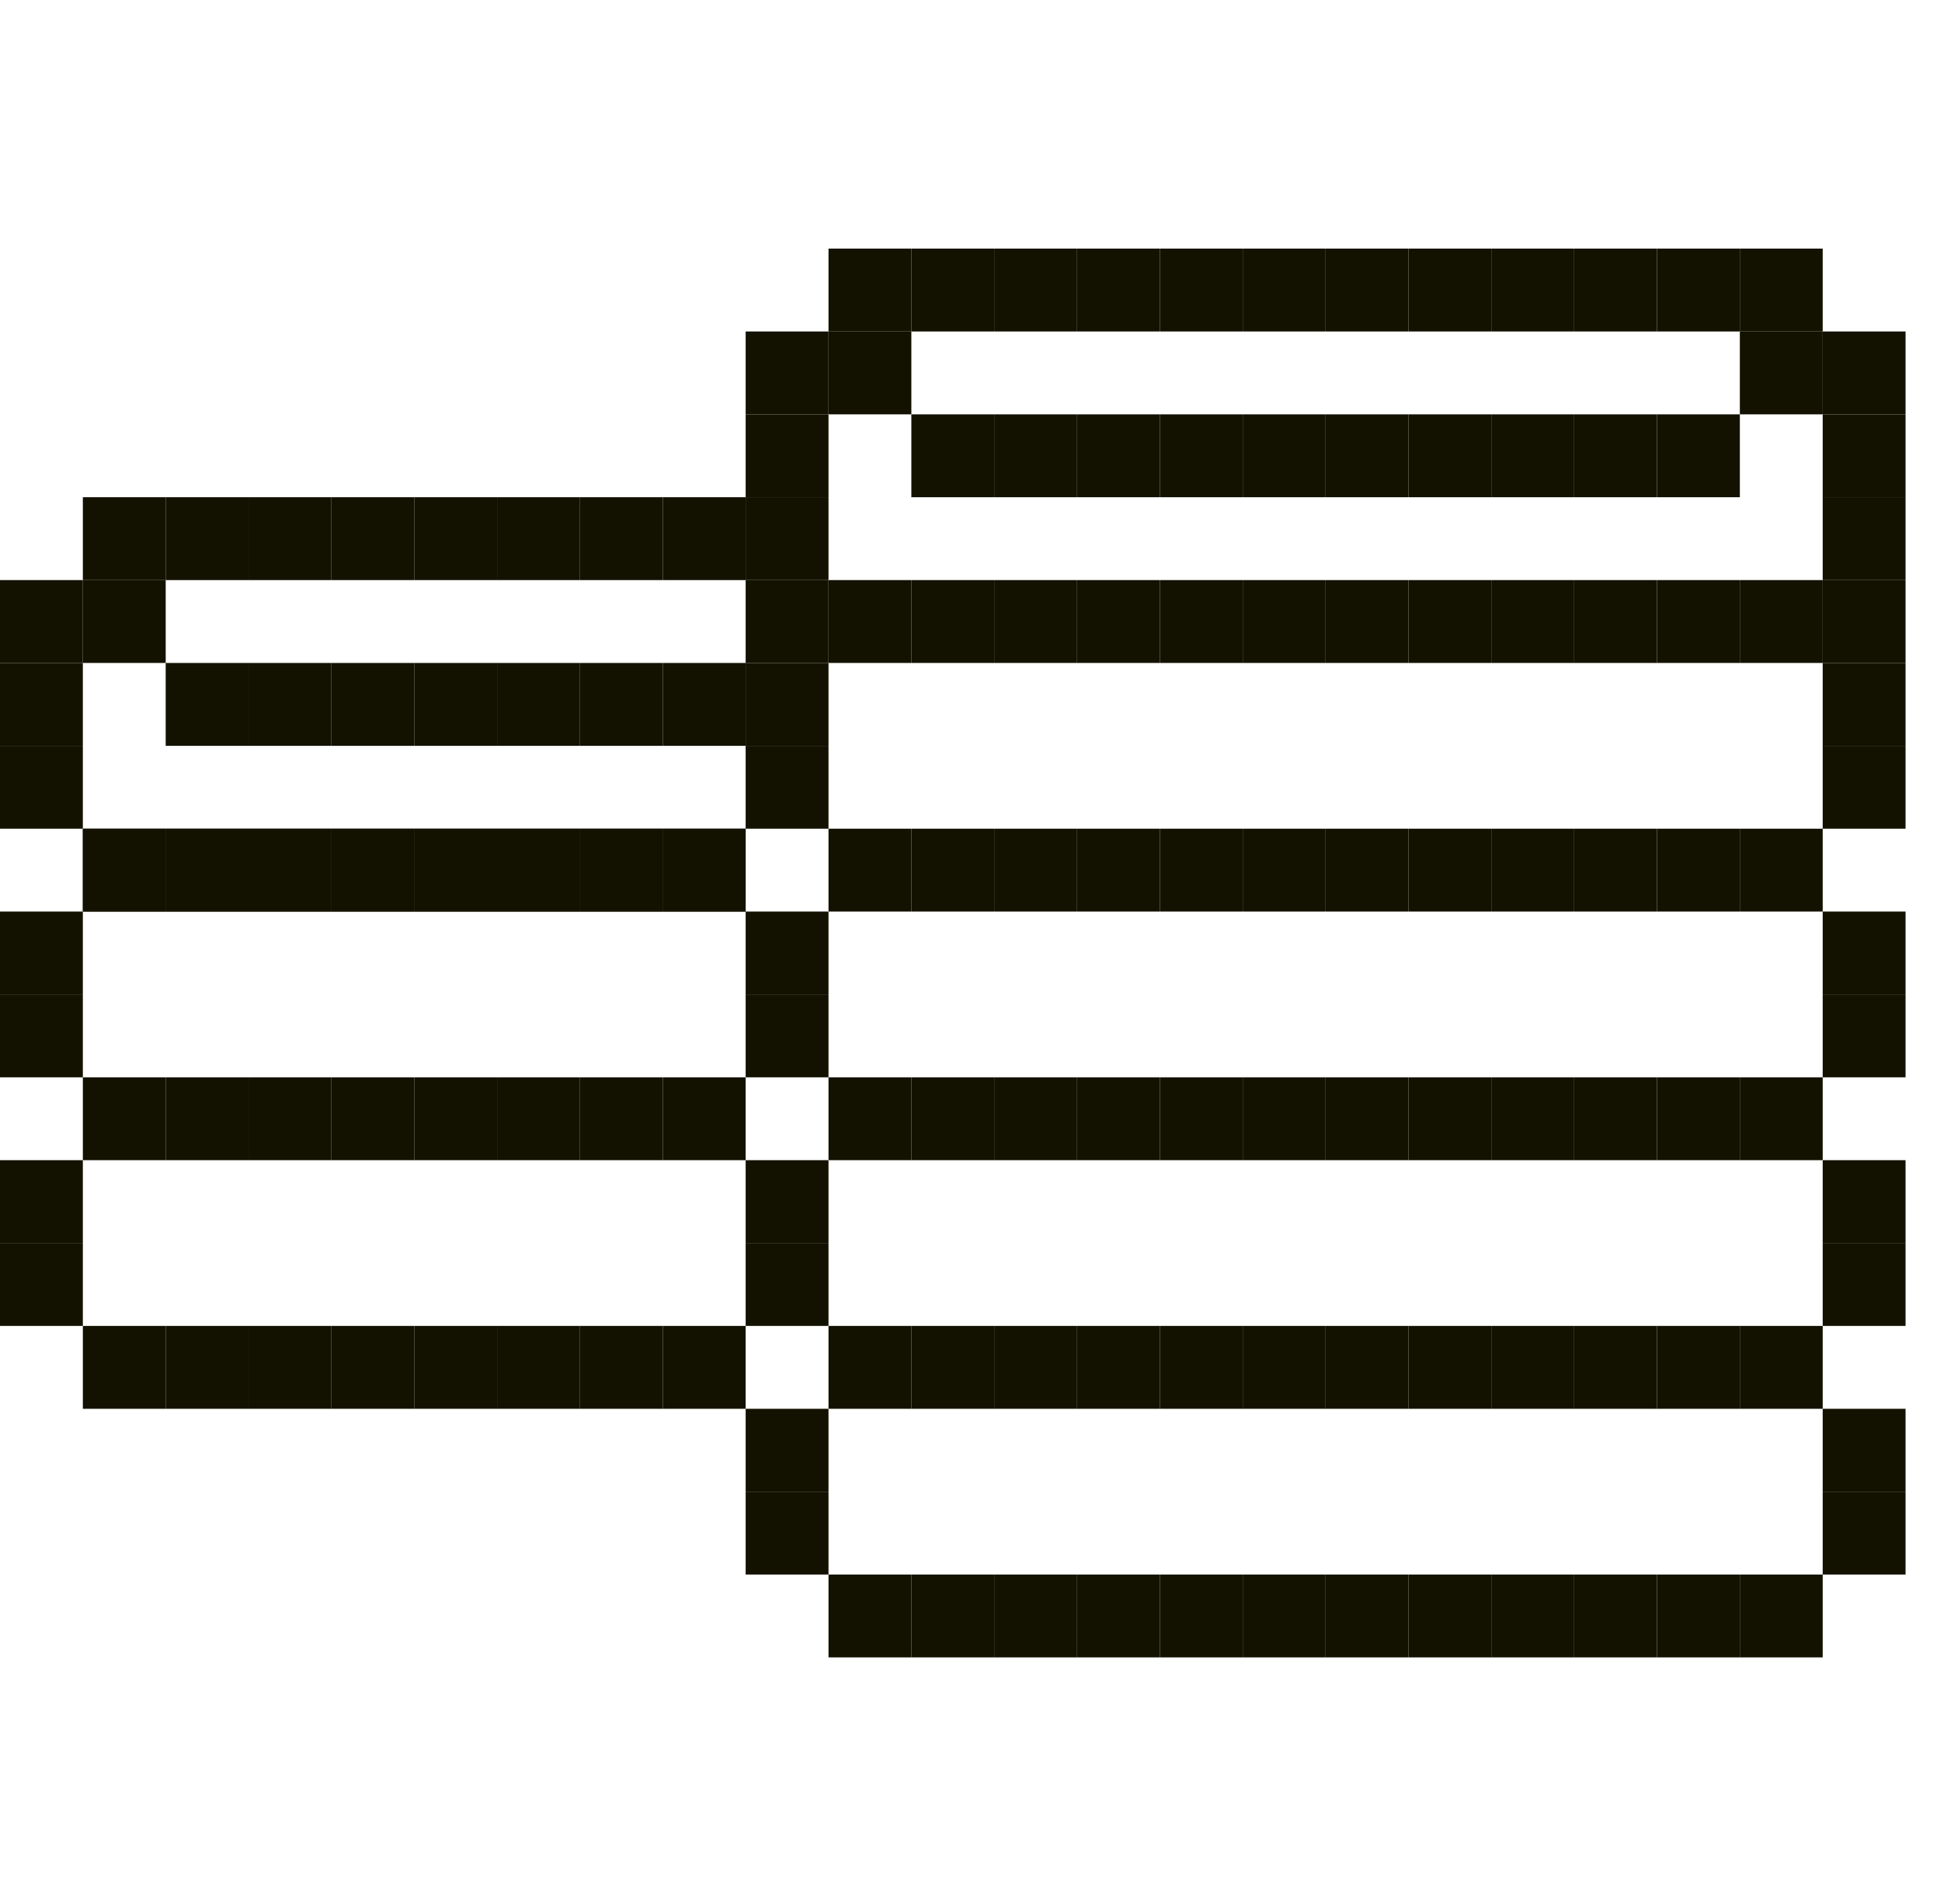 <svg width="276" height="268" viewBox="0 0 276 268" fill="none" xmlns="http://www.w3.org/2000/svg">
<g clip-path="url(#clip0_104_3162)">
<rect width="11.667" height="11.667" transform="matrix(6.24105e-08 1 1 -6.24105e-08 140 58.334)" fill="#131200"/>
<rect x="233.333" y="58.334" width="11.667" height="11.667" transform="rotate(90 233.333 58.334)" fill="#131200"/>
<rect width="11.667" height="11.667" transform="matrix(6.24105e-08 1 1 -6.24105e-08 128.333 58.334)" fill="#131200"/>
<rect x="245" y="58.334" width="11.667" height="11.667" transform="rotate(90 245 58.334)" fill="#131200"/>
<rect width="11.667" height="11.667" transform="matrix(6.24105e-08 1 1 -6.24105e-08 116.667 46.666)" fill="#131200"/>
<rect x="256.667" y="46.666" width="11.667" height="11.667" transform="rotate(90 256.667 46.666)" fill="#131200"/>
<rect width="11.667" height="11.667" transform="matrix(6.24105e-08 1 1 -6.24105e-08 140 35)" fill="#131200"/>
<rect x="233.333" y="35" width="11.667" height="11.667" transform="rotate(90 233.333 35)" fill="#131200"/>
<rect width="11.667" height="11.667" transform="matrix(6.24105e-08 1 1 -6.24105e-08 140 81.666)" fill="#131200"/>
<rect width="11.667" height="11.667" transform="matrix(6.24105e-08 1 1 -6.24105e-08 140 116.667)" fill="#131200"/>
<rect width="11.667" height="11.667" transform="matrix(6.24105e-08 1 1 -6.24105e-08 140 151.667)" fill="#131200"/>
<rect width="11.667" height="11.667" transform="matrix(6.24105e-08 1 1 -6.24105e-08 140 186.667)" fill="#131200"/>
<rect width="11.667" height="11.667" transform="matrix(6.24105e-08 1 1 -6.24105e-08 140 221.667)" fill="#131200"/>
<rect x="233.333" y="81.666" width="11.667" height="11.667" transform="rotate(90 233.333 81.666)" fill="#131200"/>
<rect x="233.333" y="116.667" width="11.667" height="11.667" transform="rotate(90 233.333 116.667)" fill="#131200"/>
<rect x="233.333" y="151.667" width="11.667" height="11.667" transform="rotate(90 233.333 151.667)" fill="#131200"/>
<rect x="233.333" y="186.667" width="11.667" height="11.667" transform="rotate(90 233.333 186.667)" fill="#131200"/>
<rect x="233.333" y="221.667" width="11.667" height="11.667" transform="rotate(90 233.333 221.667)" fill="#131200"/>
<rect width="11.667" height="11.667" transform="matrix(6.24105e-08 1 1 -6.24105e-08 116.667 81.666)" fill="#131200"/>
<rect width="11.667" height="11.667" transform="matrix(6.24105e-08 1 1 -6.24105e-08 116.667 116.667)" fill="#131200"/>
<rect width="11.667" height="11.667" transform="matrix(6.24105e-08 1 1 -6.24105e-08 116.667 151.667)" fill="#131200"/>
<rect width="11.667" height="11.667" transform="matrix(6.24105e-08 1 1 -6.24105e-08 116.667 186.667)" fill="#131200"/>
<rect width="11.667" height="11.667" transform="matrix(6.24105e-08 1 1 -6.24105e-08 116.667 221.667)" fill="#131200"/>
<rect x="256.667" y="81.666" width="11.667" height="11.667" transform="rotate(90 256.667 81.666)" fill="#131200"/>
<rect x="256.667" y="116.667" width="11.667" height="11.667" transform="rotate(90 256.667 116.667)" fill="#131200"/>
<rect x="256.667" y="151.667" width="11.667" height="11.667" transform="rotate(90 256.667 151.667)" fill="#131200"/>
<rect x="256.667" y="186.667" width="11.667" height="11.667" transform="rotate(90 256.667 186.667)" fill="#131200"/>
<rect x="256.667" y="221.667" width="11.667" height="11.667" transform="rotate(90 256.667 221.667)" fill="#131200"/>
<rect width="11.667" height="11.667" transform="matrix(6.24105e-08 1 1 -6.24105e-08 105 70)" fill="#131200"/>
<rect width="11.667" height="11.667" transform="matrix(6.24105e-08 1 1 -6.24105e-08 105 93.334)" fill="#131200"/>
<rect width="11.667" height="11.667" transform="matrix(6.24105e-08 1 1 -6.24105e-08 105 128.333)" fill="#131200"/>
<rect width="11.667" height="11.667" transform="matrix(6.24105e-08 1 1 -6.24105e-08 105 163.333)" fill="#131200"/>
<rect width="11.667" height="11.667" transform="matrix(6.24105e-08 1 1 -6.24105e-08 105 198.333)" fill="#131200"/>
<rect width="11.667" height="11.667" transform="matrix(6.24105e-08 1 1 -6.24105e-08 105 105)" fill="#131200"/>
<rect width="11.667" height="11.667" transform="matrix(6.24105e-08 1 1 -6.24105e-08 105 140)" fill="#131200"/>
<rect width="11.667" height="11.667" transform="matrix(6.24105e-08 1 1 -6.24105e-08 105 175)" fill="#131200"/>
<rect width="11.667" height="11.667" transform="matrix(6.24105e-08 1 1 -6.24105e-08 105 210)" fill="#131200"/>
<rect x="268.333" y="70" width="11.667" height="11.667" transform="rotate(90 268.333 70)" fill="#131200"/>
<rect x="268.333" y="93.334" width="11.667" height="11.667" transform="rotate(90 268.333 93.334)" fill="#131200"/>
<rect x="268.333" y="128.333" width="11.667" height="11.667" transform="rotate(90 268.333 128.333)" fill="#131200"/>
<rect x="268.333" y="163.333" width="11.667" height="11.667" transform="rotate(90 268.333 163.333)" fill="#131200"/>
<rect x="268.333" y="198.333" width="11.667" height="11.667" transform="rotate(90 268.333 198.333)" fill="#131200"/>
<rect x="268.333" y="105" width="11.667" height="11.667" transform="rotate(90 268.333 105)" fill="#131200"/>
<rect x="268.333" y="140" width="11.667" height="11.667" transform="rotate(90 268.333 140)" fill="#131200"/>
<rect x="268.333" y="175" width="11.667" height="11.667" transform="rotate(90 268.333 175)" fill="#131200"/>
<rect x="268.333" y="210" width="11.667" height="11.667" transform="rotate(90 268.333 210)" fill="#131200"/>
<rect width="11.667" height="11.667" transform="matrix(6.24105e-08 1 1 -6.24105e-08 105 58.334)" fill="#131200"/>
<rect width="11.667" height="11.667" transform="matrix(6.24105e-08 1 1 -6.24105e-08 105 81.666)" fill="#131200"/>
<rect x="268.333" y="58.334" width="11.667" height="11.667" transform="rotate(90 268.333 58.334)" fill="#131200"/>
<rect x="268.333" y="81.666" width="11.667" height="11.667" transform="rotate(90 268.333 81.666)" fill="#131200"/>
<rect width="11.667" height="11.667" transform="matrix(6.24105e-08 1 1 -6.24105e-08 105 46.666)" fill="#131200"/>
<rect x="268.333" y="46.666" width="11.667" height="11.667" transform="rotate(90 268.333 46.666)" fill="#131200"/>
<rect width="11.667" height="11.667" transform="matrix(6.24105e-08 1 1 -6.24105e-08 116.667 35)" fill="#131200"/>
<rect x="256.667" y="35" width="11.667" height="11.667" transform="rotate(90 256.667 35)" fill="#131200"/>
<rect width="11.667" height="11.667" transform="matrix(6.24105e-08 1 1 -6.24105e-08 128.333 35)" fill="#131200"/>
<rect x="245" y="35" width="11.667" height="11.667" transform="rotate(90 245 35)" fill="#131200"/>
<rect width="11.667" height="11.667" transform="matrix(6.24105e-08 1 1 -6.24105e-08 151.667 58.334)" fill="#131200"/>
<rect x="221.667" y="58.334" width="11.667" height="11.667" transform="rotate(90 221.667 58.334)" fill="#131200"/>
<rect width="11.667" height="11.667" transform="matrix(6.24105e-08 1 1 -6.24105e-08 151.667 35)" fill="#131200"/>
<rect x="221.667" y="35" width="11.667" height="11.667" transform="rotate(90 221.667 35)" fill="#131200"/>
<rect width="11.667" height="11.667" transform="matrix(6.24105e-08 1 1 -6.24105e-08 151.667 81.666)" fill="#131200"/>
<rect width="11.667" height="11.667" transform="matrix(6.24105e-08 1 1 -6.24105e-08 151.667 116.667)" fill="#131200"/>
<rect width="11.667" height="11.667" transform="matrix(6.24105e-08 1 1 -6.24105e-08 151.667 151.667)" fill="#131200"/>
<rect width="11.667" height="11.667" transform="matrix(6.24105e-08 1 1 -6.24105e-08 151.667 186.667)" fill="#131200"/>
<rect width="11.667" height="11.667" transform="matrix(6.24105e-08 1 1 -6.24105e-08 151.667 221.667)" fill="#131200"/>
<rect x="221.667" y="81.666" width="11.667" height="11.667" transform="rotate(90 221.667 81.666)" fill="#131200"/>
<rect x="221.667" y="116.667" width="11.667" height="11.667" transform="rotate(90 221.667 116.667)" fill="#131200"/>
<rect x="221.667" y="151.667" width="11.667" height="11.667" transform="rotate(90 221.667 151.667)" fill="#131200"/>
<rect x="221.667" y="186.667" width="11.667" height="11.667" transform="rotate(90 221.667 186.667)" fill="#131200"/>
<rect x="221.667" y="221.667" width="11.667" height="11.667" transform="rotate(90 221.667 221.667)" fill="#131200"/>
<rect width="11.667" height="11.667" transform="matrix(6.24105e-08 1 1 -6.24105e-08 128.333 81.666)" fill="#131200"/>
<rect width="11.667" height="11.667" transform="matrix(6.24105e-08 1 1 -6.24105e-08 128.333 116.667)" fill="#131200"/>
<rect width="11.667" height="11.667" transform="matrix(6.24105e-08 1 1 -6.24105e-08 128.333 151.667)" fill="#131200"/>
<rect width="11.667" height="11.667" transform="matrix(6.24105e-08 1 1 -6.24105e-08 128.333 186.667)" fill="#131200"/>
<rect width="11.667" height="11.667" transform="matrix(6.24105e-08 1 1 -6.24105e-08 128.333 221.667)" fill="#131200"/>
<rect x="245" y="81.666" width="11.667" height="11.667" transform="rotate(90 245 81.666)" fill="#131200"/>
<rect x="245" y="116.667" width="11.667" height="11.667" transform="rotate(90 245 116.667)" fill="#131200"/>
<rect x="245" y="151.667" width="11.667" height="11.667" transform="rotate(90 245 151.667)" fill="#131200"/>
<rect x="245" y="186.667" width="11.667" height="11.667" transform="rotate(90 245 186.667)" fill="#131200"/>
<rect x="245" y="221.667" width="11.667" height="11.667" transform="rotate(90 245 221.667)" fill="#131200"/>
<rect width="11.667" height="11.667" transform="matrix(6.24105e-08 1 1 -6.24105e-08 163.333 58.334)" fill="#131200"/>
<rect x="210" y="58.334" width="11.667" height="11.667" transform="rotate(90 210 58.334)" fill="#131200"/>
<rect width="11.667" height="11.667" transform="matrix(6.24105e-08 1 1 -6.24105e-08 163.333 35)" fill="#131200"/>
<rect x="210" y="35" width="11.667" height="11.667" transform="rotate(90 210 35)" fill="#131200"/>
<rect width="11.667" height="11.667" transform="matrix(6.24105e-08 1 1 -6.24105e-08 163.333 81.666)" fill="#131200"/>
<rect width="11.667" height="11.667" transform="matrix(6.24105e-08 1 1 -6.24105e-08 163.333 116.667)" fill="#131200"/>
<rect width="11.667" height="11.667" transform="matrix(6.24105e-08 1 1 -6.24105e-08 163.333 151.667)" fill="#131200"/>
<rect width="11.667" height="11.667" transform="matrix(6.24105e-08 1 1 -6.24105e-08 163.333 186.667)" fill="#131200"/>
<rect width="11.667" height="11.667" transform="matrix(6.24105e-08 1 1 -6.24105e-08 163.333 221.667)" fill="#131200"/>
<rect x="210" y="81.666" width="11.667" height="11.667" transform="rotate(90 210 81.666)" fill="#131200"/>
<rect x="210" y="116.667" width="11.667" height="11.667" transform="rotate(90 210 116.667)" fill="#131200"/>
<rect x="210" y="151.667" width="11.667" height="11.667" transform="rotate(90 210 151.667)" fill="#131200"/>
<rect x="210" y="186.667" width="11.667" height="11.667" transform="rotate(90 210 186.667)" fill="#131200"/>
<rect x="210" y="221.667" width="11.667" height="11.667" transform="rotate(90 210 221.667)" fill="#131200"/>
<rect width="11.667" height="11.667" transform="matrix(6.24105e-08 1 1 -6.24105e-08 175 58.334)" fill="#131200"/>
<rect x="198.333" y="58.334" width="11.667" height="11.667" transform="rotate(90 198.333 58.334)" fill="#131200"/>
<rect width="11.667" height="11.667" transform="matrix(6.24105e-08 1 1 -6.24105e-08 175 35)" fill="#131200"/>
<rect x="198.333" y="35" width="11.667" height="11.667" transform="rotate(90 198.333 35)" fill="#131200"/>
<rect width="11.667" height="11.667" transform="matrix(6.24105e-08 1 1 -6.24105e-08 175 81.666)" fill="#131200"/>
<rect width="11.667" height="11.667" transform="matrix(6.24105e-08 1 1 -6.24105e-08 175 116.667)" fill="#131200"/>
<rect width="11.667" height="11.667" transform="matrix(6.24105e-08 1 1 -6.24105e-08 175 151.667)" fill="#131200"/>
<rect width="11.667" height="11.667" transform="matrix(6.24105e-08 1 1 -6.24105e-08 175 186.667)" fill="#131200"/>
<rect width="11.667" height="11.667" transform="matrix(6.24105e-08 1 1 -6.24105e-08 175 221.667)" fill="#131200"/>
<rect x="198.333" y="81.666" width="11.667" height="11.667" transform="rotate(90 198.333 81.666)" fill="#131200"/>
<rect x="198.333" y="116.667" width="11.667" height="11.667" transform="rotate(90 198.333 116.667)" fill="#131200"/>
<rect x="198.333" y="151.667" width="11.667" height="11.667" transform="rotate(90 198.333 151.667)" fill="#131200"/>
<rect x="198.333" y="186.667" width="11.667" height="11.667" transform="rotate(90 198.333 186.667)" fill="#131200"/>
<rect x="198.333" y="221.667" width="11.667" height="11.667" transform="rotate(90 198.333 221.667)" fill="#131200"/>
<rect width="11.667" height="11.667" transform="matrix(6.24105e-08 1 1 -6.24105e-08 35 93.334)" fill="#131200"/>
<rect width="11.667" height="11.667" transform="matrix(6.24105e-08 1 1 -6.24105e-08 23.333 93.334)" fill="#131200"/>
<rect width="11.667" height="11.667" transform="matrix(6.24105e-08 1 1 -6.24105e-08 11.667 81.666)" fill="#131200"/>
<rect width="11.667" height="11.667" transform="matrix(6.24105e-08 1 1 -6.24105e-08 35 70)" fill="#131200"/>
<rect width="11.667" height="11.667" transform="matrix(6.24105e-08 1 1 -6.24105e-08 35 116.667)" fill="#131200"/>
<rect width="11.667" height="11.667" transform="matrix(6.24105e-08 1 1 -6.24105e-08 35 116.667)" fill="#131200"/>
<rect width="11.667" height="11.667" transform="matrix(6.24105e-08 1 1 -6.24105e-08 35 151.667)" fill="#131200"/>
<rect width="11.667" height="11.667" transform="matrix(6.24105e-08 1 1 -6.24105e-08 35 186.667)" fill="#131200"/>
<rect width="11.667" height="11.667" transform="matrix(6.24105e-08 1 1 -6.24105e-08 11.667 116.667)" fill="#131200"/>
<rect width="11.667" height="11.667" transform="matrix(6.24105e-08 1 1 -6.24105e-08 11.667 116.667)" fill="#131200"/>
<rect width="11.667" height="11.667" transform="matrix(6.24105e-08 1 1 -6.24105e-08 11.667 151.667)" fill="#131200"/>
<rect width="11.667" height="11.667" transform="matrix(6.24105e-08 1 1 -6.24105e-08 11.667 186.667)" fill="#131200"/>
<rect width="11.667" height="11.667" transform="matrix(6.24105e-08 1 1 -6.24105e-08 0 105)" fill="#131200"/>
<rect width="11.667" height="11.667" transform="matrix(6.24105e-08 1 1 -6.24105e-08 0 128.333)" fill="#131200"/>
<rect width="11.667" height="11.667" transform="matrix(6.24105e-08 1 1 -6.24105e-08 0 163.333)" fill="#131200"/>
<rect width="11.667" height="11.667" transform="matrix(6.24105e-08 1 1 -6.24105e-08 0 140)" fill="#131200"/>
<rect width="11.667" height="11.667" transform="matrix(6.24105e-08 1 1 -6.24105e-08 0 175)" fill="#131200"/>
<rect width="11.667" height="11.667" transform="matrix(6.24105e-08 1 1 -6.24105e-08 0 93.334)" fill="#131200"/>
<rect width="11.667" height="11.667" transform="matrix(6.24105e-08 1 1 -6.24105e-08 0 81.666)" fill="#131200"/>
<rect width="11.667" height="11.667" transform="matrix(6.24105e-08 1 1 -6.24105e-08 11.667 70)" fill="#131200"/>
<rect width="11.667" height="11.667" transform="matrix(6.24105e-08 1 1 -6.24105e-08 23.333 70)" fill="#131200"/>
<rect width="11.667" height="11.667" transform="matrix(6.24105e-08 1 1 -6.24105e-08 46.667 93.334)" fill="#131200"/>
<rect width="11.667" height="11.667" transform="matrix(6.24105e-08 1 1 -6.24105e-08 46.667 70)" fill="#131200"/>
<rect width="11.667" height="11.667" transform="matrix(6.24105e-08 1 1 -6.24105e-08 46.667 116.667)" fill="#131200"/>
<rect width="11.667" height="11.667" transform="matrix(6.24105e-08 1 1 -6.24105e-08 46.667 116.667)" fill="#131200"/>
<rect width="11.667" height="11.667" transform="matrix(6.24105e-08 1 1 -6.24105e-08 46.667 151.667)" fill="#131200"/>
<rect width="11.667" height="11.667" transform="matrix(6.24105e-08 1 1 -6.24105e-08 46.667 186.667)" fill="#131200"/>
<rect width="11.667" height="11.667" transform="matrix(6.24105e-08 1 1 -6.24105e-08 23.333 116.667)" fill="#131200"/>
<rect width="11.667" height="11.667" transform="matrix(6.24105e-08 1 1 -6.24105e-08 23.333 116.667)" fill="#131200"/>
<rect width="11.667" height="11.667" transform="matrix(6.24105e-08 1 1 -6.24105e-08 23.333 151.667)" fill="#131200"/>
<rect width="11.667" height="11.667" transform="matrix(6.24105e-08 1 1 -6.24105e-08 23.333 186.667)" fill="#131200"/>
<rect width="11.667" height="11.667" transform="matrix(6.24105e-08 1 1 -6.24105e-08 58.333 93.334)" fill="#131200"/>
<rect x="105" y="93.334" width="11.667" height="11.667" transform="rotate(90 105 93.334)" fill="#131200"/>
<rect width="11.667" height="11.667" transform="matrix(6.24105e-08 1 1 -6.24105e-08 58.333 70)" fill="#131200"/>
<rect x="105" y="70" width="11.667" height="11.667" transform="rotate(90 105 70)" fill="#131200"/>
<rect width="11.667" height="11.667" transform="matrix(6.24105e-08 1 1 -6.24105e-08 58.333 116.667)" fill="#131200"/>
<rect width="11.667" height="11.667" transform="matrix(6.24105e-08 1 1 -6.24105e-08 58.333 116.667)" fill="#131200"/>
<rect width="11.667" height="11.667" transform="matrix(6.24105e-08 1 1 -6.24105e-08 58.333 151.667)" fill="#131200"/>
<rect width="11.667" height="11.667" transform="matrix(6.24105e-08 1 1 -6.24105e-08 58.333 186.667)" fill="#131200"/>
<rect x="105" y="116.667" width="11.667" height="11.667" transform="rotate(90 105 116.667)" fill="#131200"/>
<rect x="105" y="116.667" width="11.667" height="11.667" transform="rotate(90 105 116.667)" fill="#131200"/>
<rect x="105" y="151.667" width="11.667" height="11.667" transform="rotate(90 105 151.667)" fill="#131200"/>
<rect x="105" y="186.667" width="11.667" height="11.667" transform="rotate(90 105 186.667)" fill="#131200"/>
<rect width="11.667" height="11.667" transform="matrix(6.24105e-08 1 1 -6.24105e-08 70 93.334)" fill="#131200"/>
<rect x="93.333" y="93.334" width="11.667" height="11.667" transform="rotate(90 93.333 93.334)" fill="#131200"/>
<rect width="11.667" height="11.667" transform="matrix(6.24105e-08 1 1 -6.24105e-08 70 70)" fill="#131200"/>
<rect x="93.333" y="70" width="11.667" height="11.667" transform="rotate(90 93.333 70)" fill="#131200"/>
<rect width="11.667" height="11.667" transform="matrix(6.24105e-08 1 1 -6.24105e-08 70 116.667)" fill="#131200"/>
<rect width="11.667" height="11.667" transform="matrix(6.24105e-08 1 1 -6.24105e-08 70 116.667)" fill="#131200"/>
<rect width="11.667" height="11.667" transform="matrix(6.24105e-08 1 1 -6.24105e-08 70 151.667)" fill="#131200"/>
<rect width="11.667" height="11.667" transform="matrix(6.24105e-08 1 1 -6.24105e-08 70 186.667)" fill="#131200"/>
<rect x="93.333" y="116.667" width="11.667" height="11.667" transform="rotate(90 93.333 116.667)" fill="#131200"/>
<rect x="93.333" y="116.667" width="11.667" height="11.667" transform="rotate(90 93.333 116.667)" fill="#131200"/>
<rect x="93.333" y="151.667" width="11.667" height="11.667" transform="rotate(90 93.333 151.667)" fill="#131200"/>
<rect x="93.333" y="186.667" width="11.667" height="11.667" transform="rotate(90 93.333 186.667)" fill="#131200"/>
</g>
<defs>
<clipPath id="clip0_104_3162">
<rect width="276" height="268" fill="white"/>
</clipPath>
</defs>
</svg>
